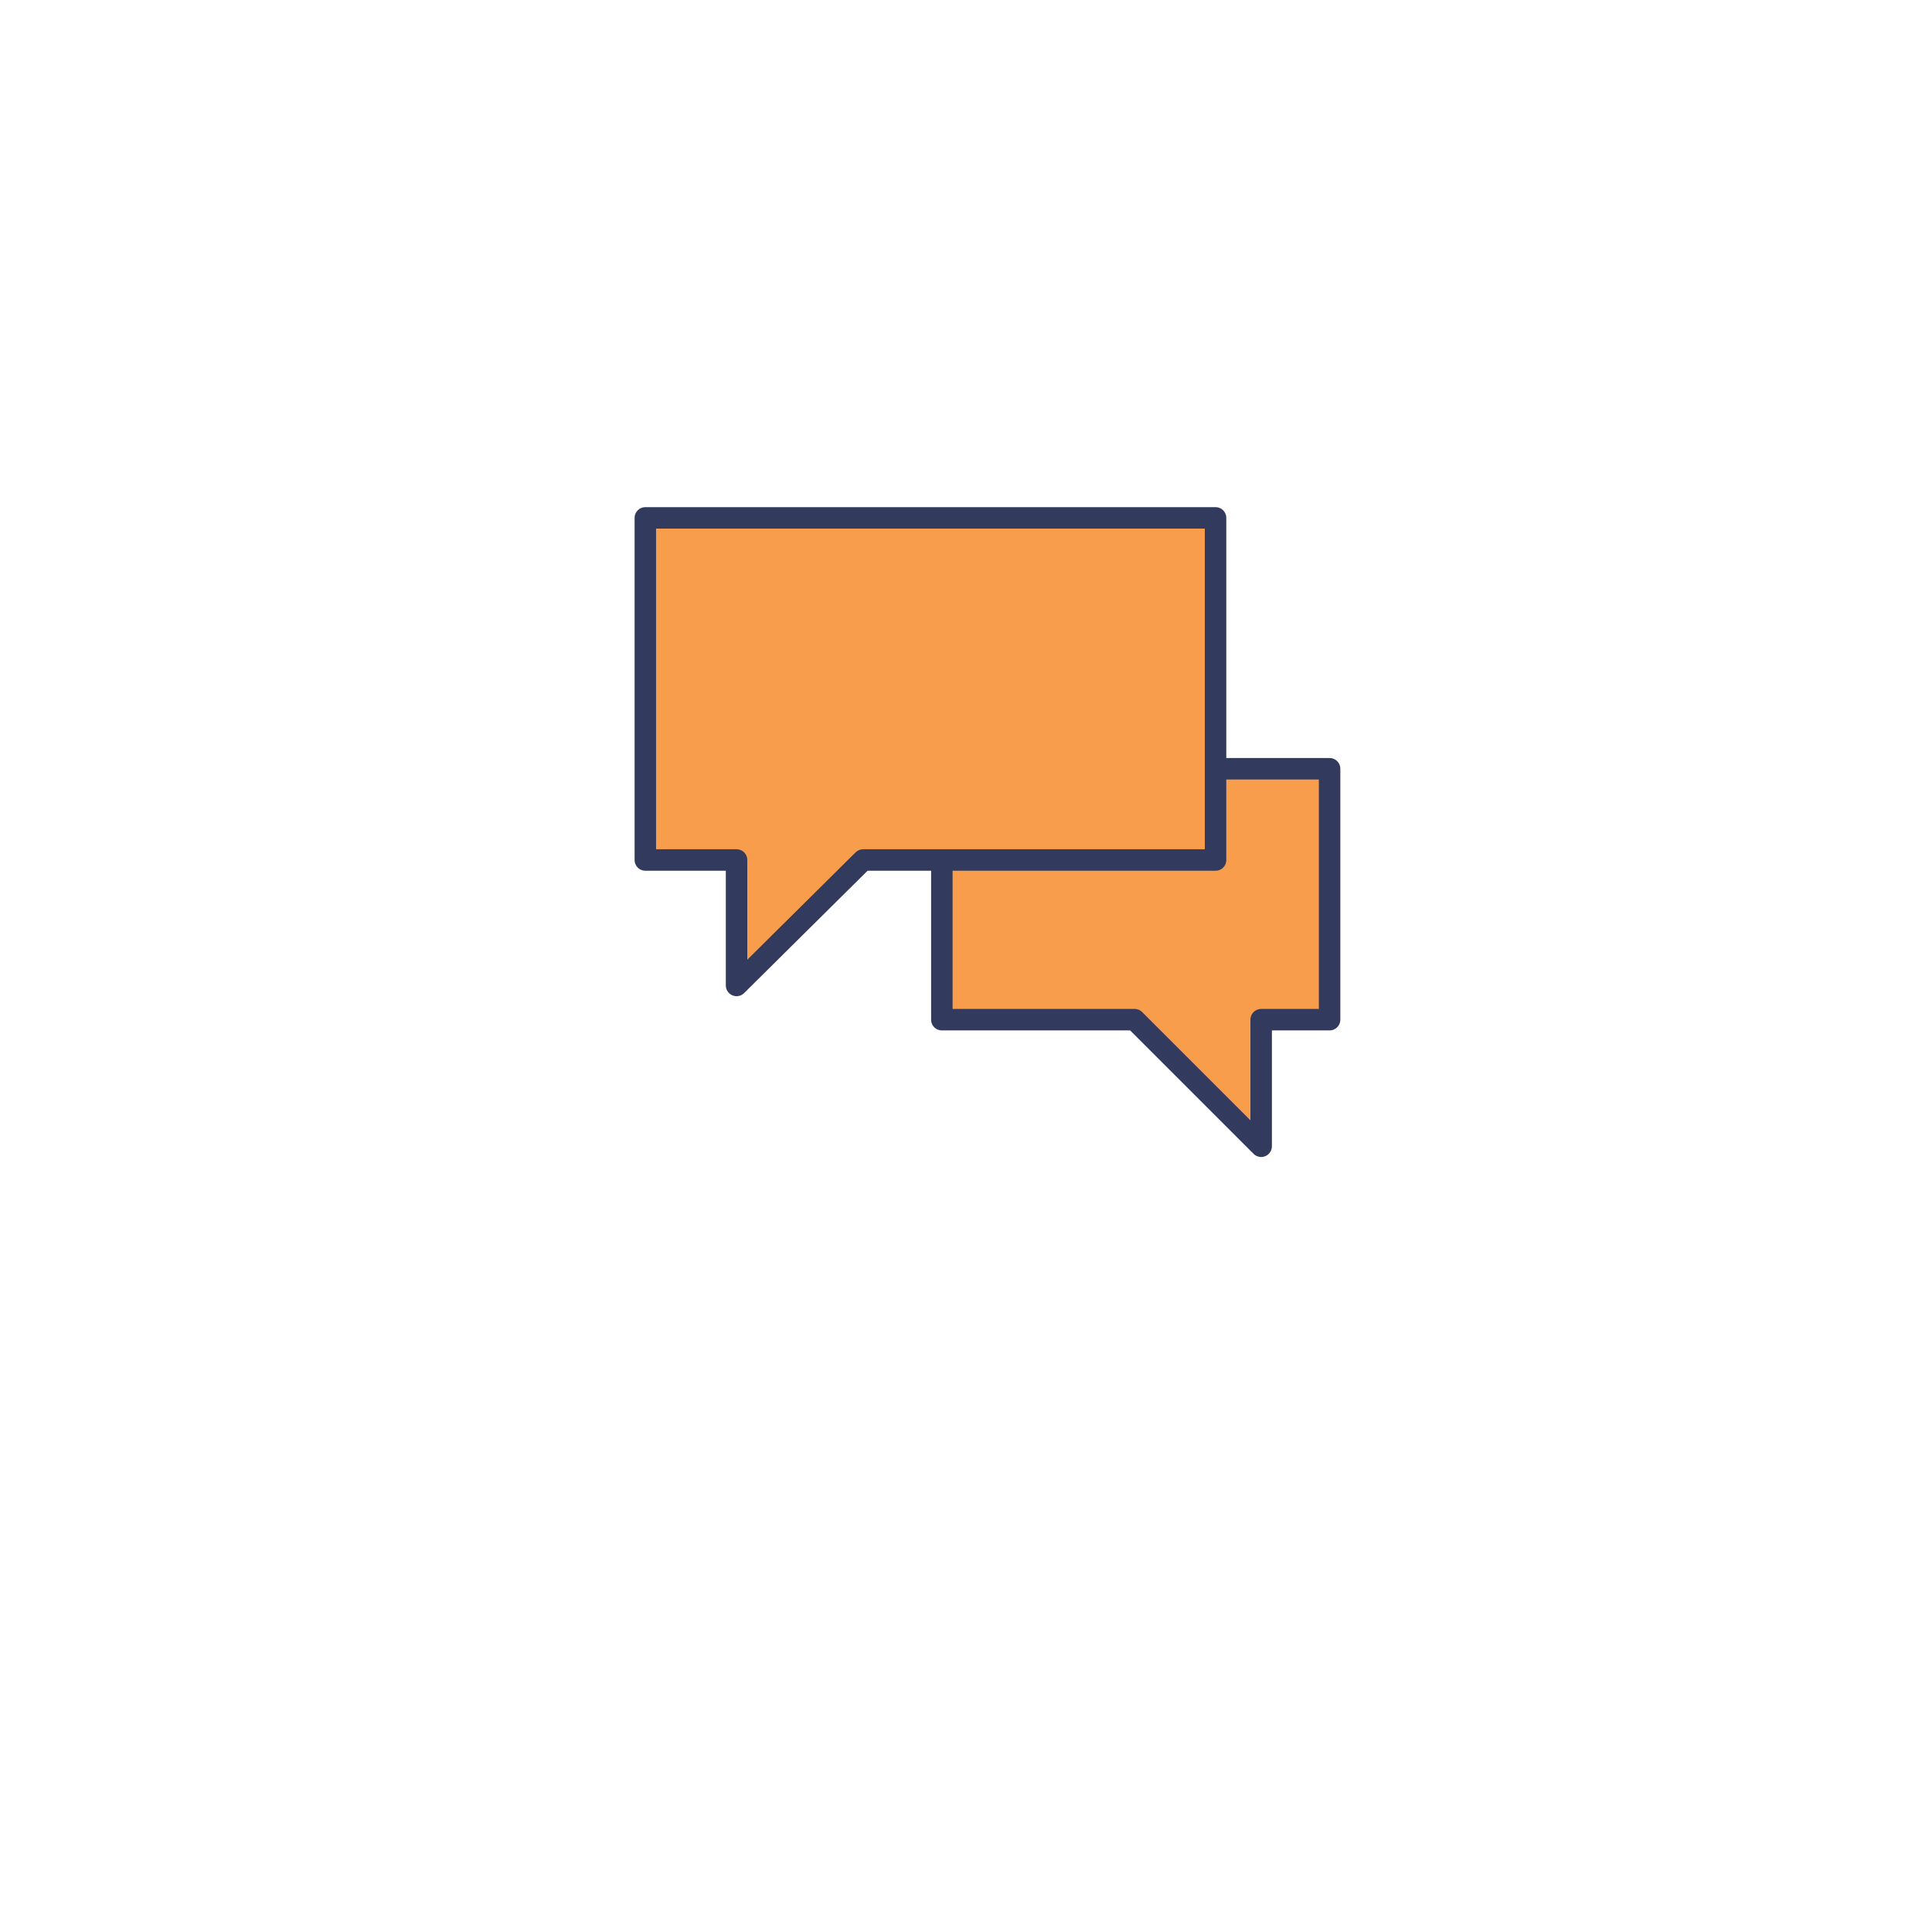 <svg width="90" height="90" viewBox="0 0 90 90" fill="none" xmlns="http://www.w3.org/2000/svg">
<g filter="url(#filter0_d)">
<rect x="15" y="9" width="60" height="60" rx="20" fill="white"/>
</g>
<path d="M43.875 40.062V47.5H52.853L58.75 53.397V47.5H61.938V35.812H56.625" fill="#F89D4B"/>
<path d="M43.875 40.062V47.5H52.853L58.75 53.397V47.5H61.938V35.812H56.625" stroke="#323A5D" stroke-linecap="round" stroke-linejoin="round"/>
<path d="M56.625 24.125H30.062V40.062H34.312V45.906L40.209 40.062H56.625V24.125Z" fill="#F89D4B" stroke="#323A5D" stroke-linecap="round" stroke-linejoin="round"/>
<defs>
<filter id="filter0_d" x="0" y="0" width="90" height="90" filterUnits="userSpaceOnUse" color-interpolation-filters="sRGB">
<feFlood flood-opacity="0" result="BackgroundImageFix"/>
<feColorMatrix in="SourceAlpha" type="matrix" values="0 0 0 0 0 0 0 0 0 0 0 0 0 0 0 0 0 0 127 0"/>
<feOffset dy="6"/>
<feGaussianBlur stdDeviation="7.5"/>
<feColorMatrix type="matrix" values="0 0 0 0 0.698 0 0 0 0 0.667 0 0 0 0 0.761 0 0 0 0.1 0"/>
<feBlend mode="normal" in2="BackgroundImageFix" result="effect1_dropShadow"/>
<feBlend mode="normal" in="SourceGraphic" in2="effect1_dropShadow" result="shape"/>
</filter>
</defs>
</svg>
